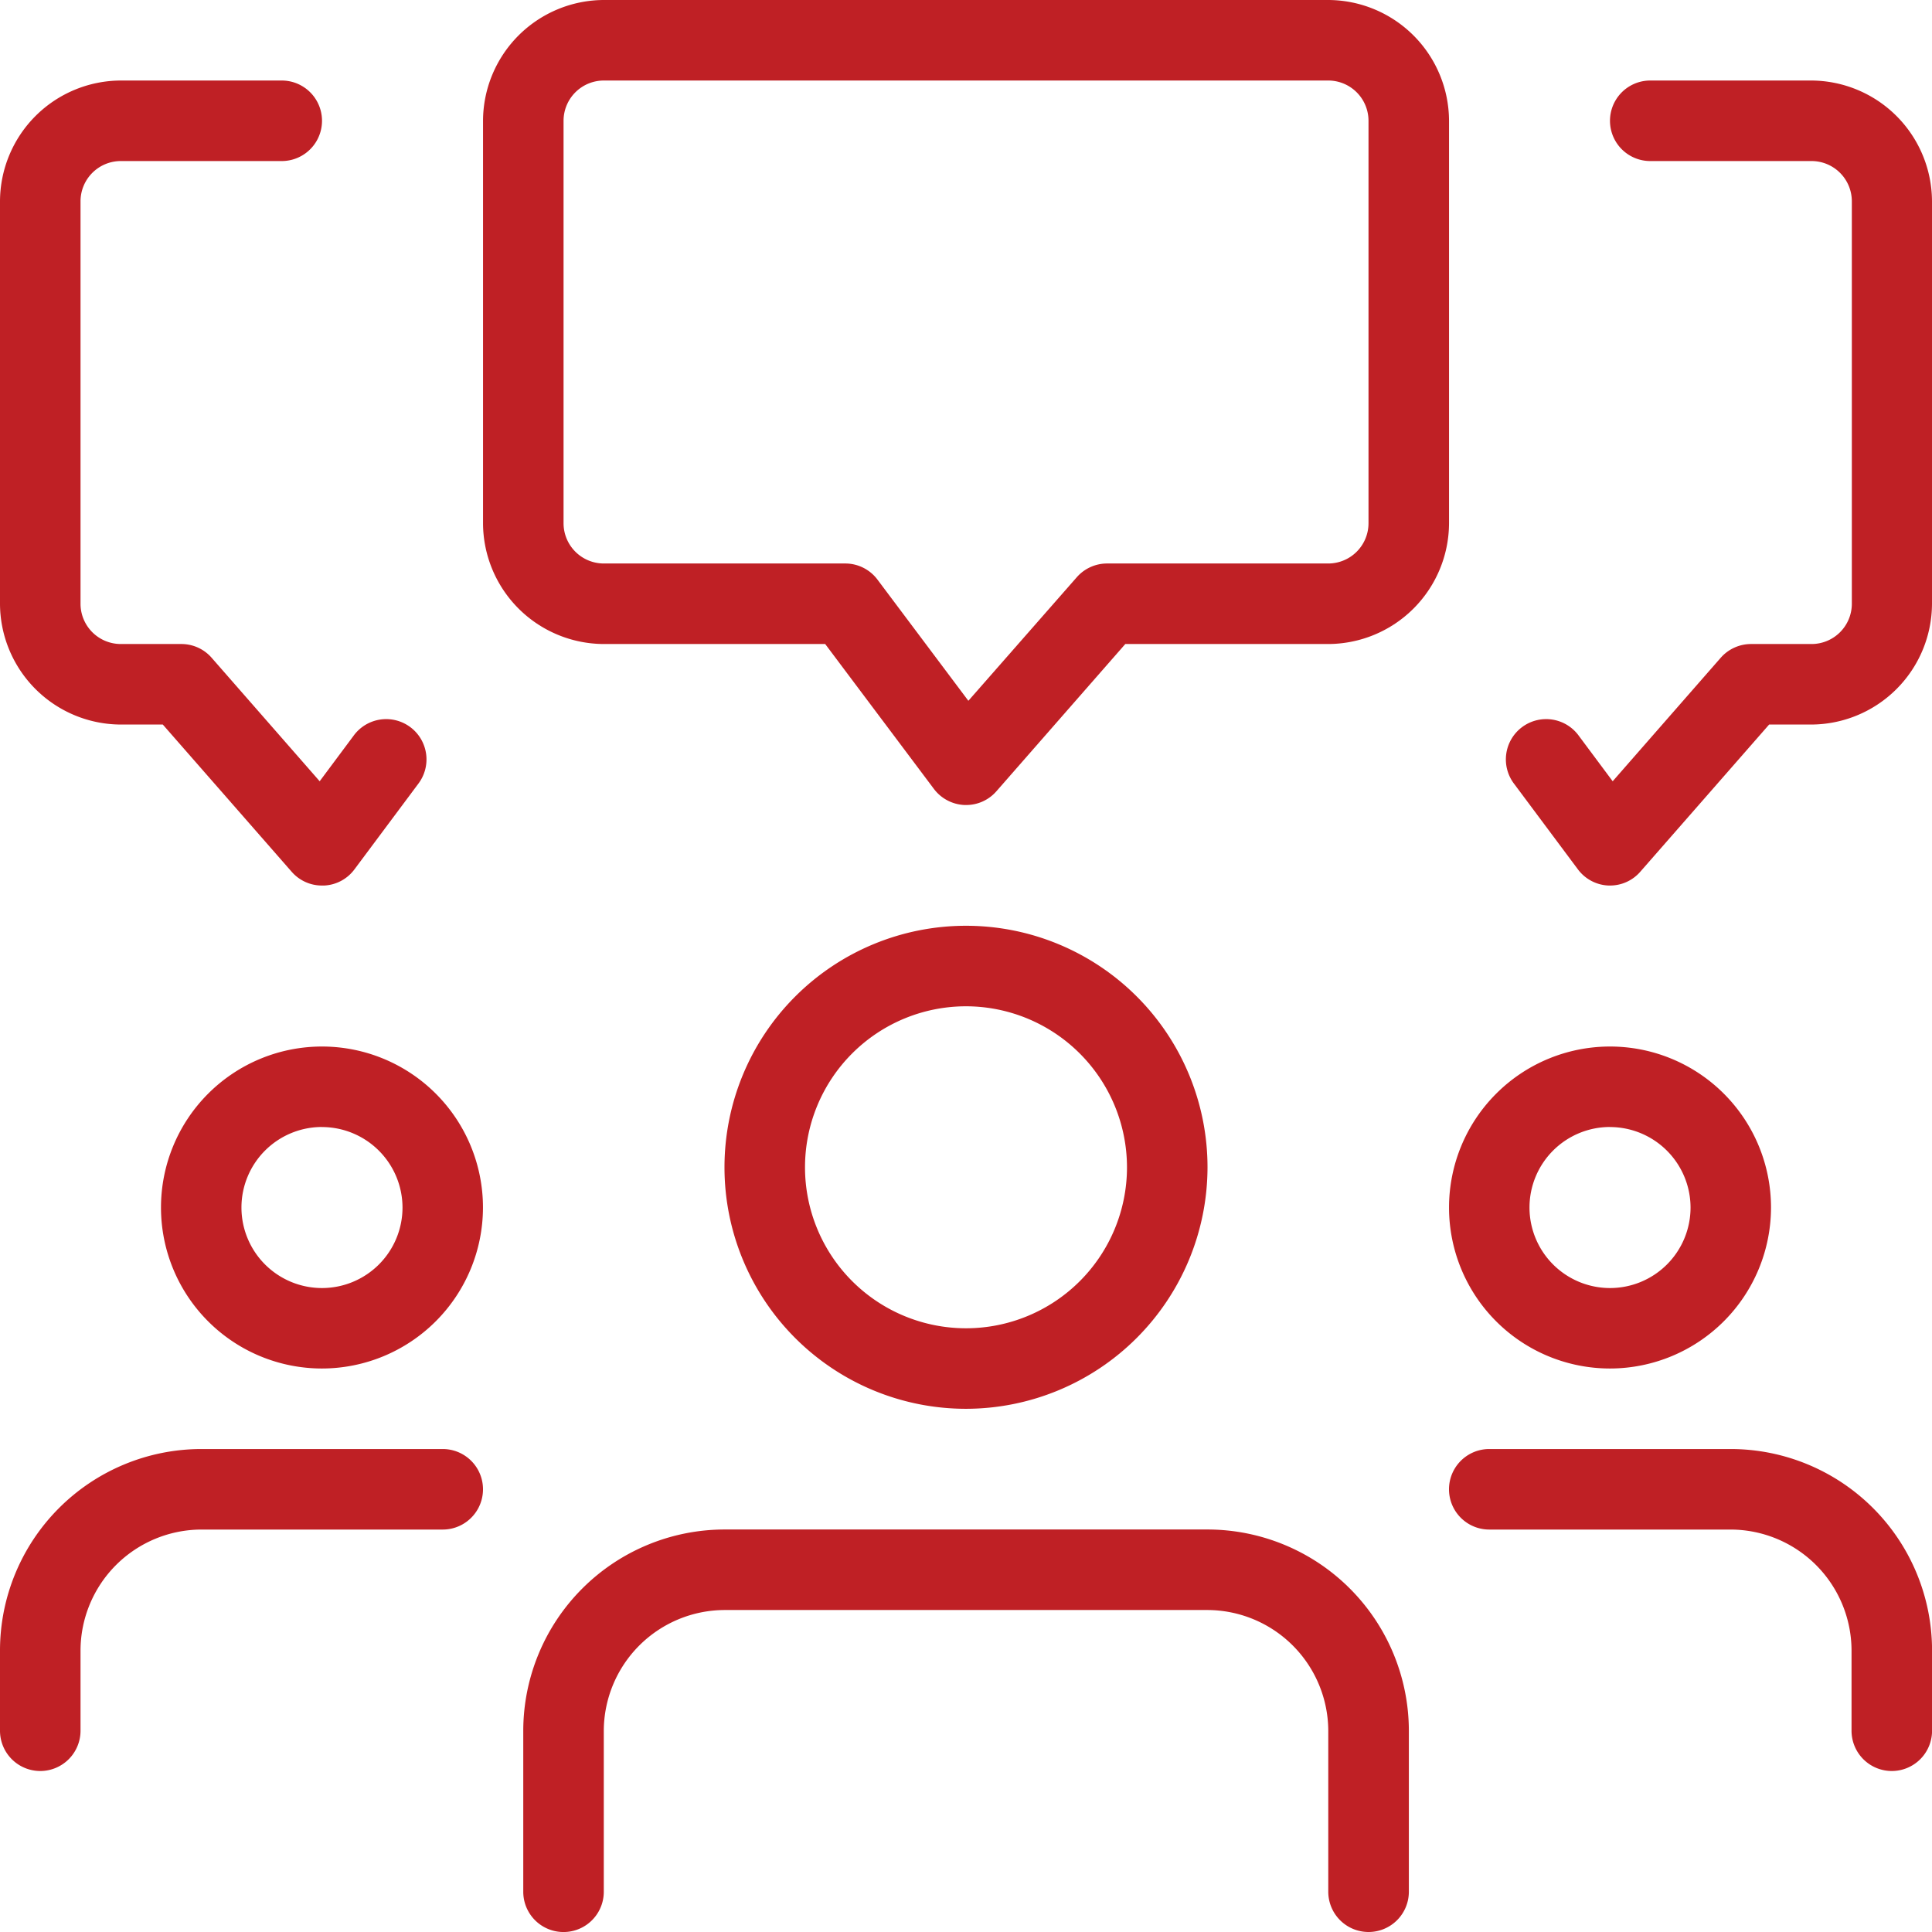 <svg id="Discussion-Forum" xmlns="http://www.w3.org/2000/svg" width="31.886" height="31.886" viewBox="0 0 31.886 31.886">
  <g id="Group_130677" data-name="Group 130677" transform="translate(7.972)">
    <path id="Path_187880" data-name="Path 187880" d="M13.972,13.286h-.025a.669.669,0,0,1-.506-.266l-1.794-2.391H7.993A2,2,0,0,1,6,8.636V1.993A2,2,0,0,1,7.993,0H19.95a2,2,0,0,1,1.993,1.993V8.636a2,2,0,0,1-1.993,1.993H16.6l-2.127,2.43A.662.662,0,0,1,13.972,13.286ZM7.993,1.329a.665.665,0,0,0-.664.664V8.636a.665.665,0,0,0,.664.664h3.986a.664.664,0,0,1,.531.266l1.5,2L15.8,9.526a.665.665,0,0,1,.5-.226H19.95a.665.665,0,0,0,.664-.664V1.993a.665.665,0,0,0-.664-.664Z" transform="translate(-6)" fill="#bf2025"/>
  </g>
  <g id="Group_130678" data-name="Group 130678" transform="translate(24.858 1.329)">
    <path id="Path_187881" data-name="Path 187881" d="M20.424,14.286H20.4a.664.664,0,0,1-.506-.267l-1.05-1.408a.665.665,0,1,1,1.066-.795l.558.749,1.783-2.038a.667.667,0,0,1,.5-.227h1a.665.665,0,0,0,.664-.664V2.993a.665.665,0,0,0-.664-.664H21.088a.664.664,0,1,1,0-1.329h2.657a2,2,0,0,1,1.993,1.993V9.636a2,2,0,0,1-1.993,1.993h-.695l-2.127,2.43a.662.662,0,0,1-.5.227Z" transform="translate(-18.71 -1)" fill="#bf2025"/>
  </g>
  <g id="Group_130679" data-name="Group 130679" transform="translate(0 1.329)">
    <path id="Path_187882" data-name="Path 187882" d="M5.314,14.286a.662.662,0,0,1-.5-.227l-2.127-2.43H1.993A2,2,0,0,1,0,9.636V2.993A2,2,0,0,1,1.993,1H4.65a.664.664,0,0,1,0,1.329H1.993a.665.665,0,0,0-.664.664V9.636a.665.665,0,0,0,.664.664h1a.662.662,0,0,1,.5.227l1.783,2.038.558-.749a.665.665,0,1,1,1.066.795l-1.05,1.408a.661.661,0,0,1-.5.267H5.314Z" transform="translate(0 -1)" fill="#bf2025"/>
  </g>
  <g id="Group_130680" data-name="Group 130680" transform="translate(23.915 17.272)">
    <path id="Path_187883" data-name="Path 187883" d="M20.657,18.314a2.657,2.657,0,1,1,2.657-2.657A2.66,2.66,0,0,1,20.657,18.314Zm0-3.986a1.329,1.329,0,1,0,1.329,1.329A1.331,1.331,0,0,0,20.657,14.329Z" transform="translate(-18 -13)" fill="#bf2025"/>
  </g>
  <g id="Group_130681" data-name="Group 130681" transform="translate(23.915 23.915)">
    <path id="Path_187884" data-name="Path 187884" d="M25.307,23.314a.665.665,0,0,1-.664-.664V21.322a2,2,0,0,0-1.993-1.993H18.664a.664.664,0,0,1,0-1.329H22.65a3.326,3.326,0,0,1,3.322,3.322V22.65A.665.665,0,0,1,25.307,23.314Z" transform="translate(-18 -18)" fill="#bf2025"/>
  </g>
  <g id="Group_130682" data-name="Group 130682" transform="translate(2.657 17.272)">
    <path id="Path_187885" data-name="Path 187885" d="M4.657,18.314a2.657,2.657,0,1,1,2.657-2.657A2.66,2.66,0,0,1,4.657,18.314Zm0-3.986a1.329,1.329,0,1,0,1.329,1.329A1.331,1.331,0,0,0,4.657,14.329Z" transform="translate(-2 -13)" fill="#bf2025"/>
  </g>
  <g id="Group_130683" data-name="Group 130683" transform="translate(0 23.915)">
    <path id="Path_187886" data-name="Path 187886" d="M.664,23.314A.665.665,0,0,1,0,22.65V21.322A3.326,3.326,0,0,1,3.322,18H7.307a.664.664,0,1,1,0,1.329H3.322a2,2,0,0,0-1.993,1.993V22.65A.665.665,0,0,1,.664,23.314Z" transform="translate(0 -18)" fill="#bf2025"/>
  </g>
  <g id="Group_130684" data-name="Group 130684" transform="translate(11.957 15.279)">
    <path id="Path_187887" data-name="Path 187887" d="M12.986,19.472a3.986,3.986,0,1,1,3.986-3.986A3.991,3.991,0,0,1,12.986,19.472Zm0-6.643a2.657,2.657,0,1,0,2.657,2.657A2.66,2.66,0,0,0,12.986,12.829Z" transform="translate(-9 -11.5)" fill="#bf2025"/>
  </g>
  <g id="Group_130685" data-name="Group 130685" transform="translate(8.636 25.243)">
    <path id="Path_187888" data-name="Path 187888" d="M20.45,25.643a.665.665,0,0,1-.664-.664V22.322a2,2,0,0,0-1.993-1.993H9.822a2,2,0,0,0-1.993,1.993v2.657a.664.664,0,1,1-1.329,0V22.322A3.326,3.326,0,0,1,9.822,19h7.972a3.326,3.326,0,0,1,3.322,3.322v2.657A.665.665,0,0,1,20.45,25.643Z" transform="translate(-6.5 -19)" fill="#bf2025"/>
  </g>
</svg>

